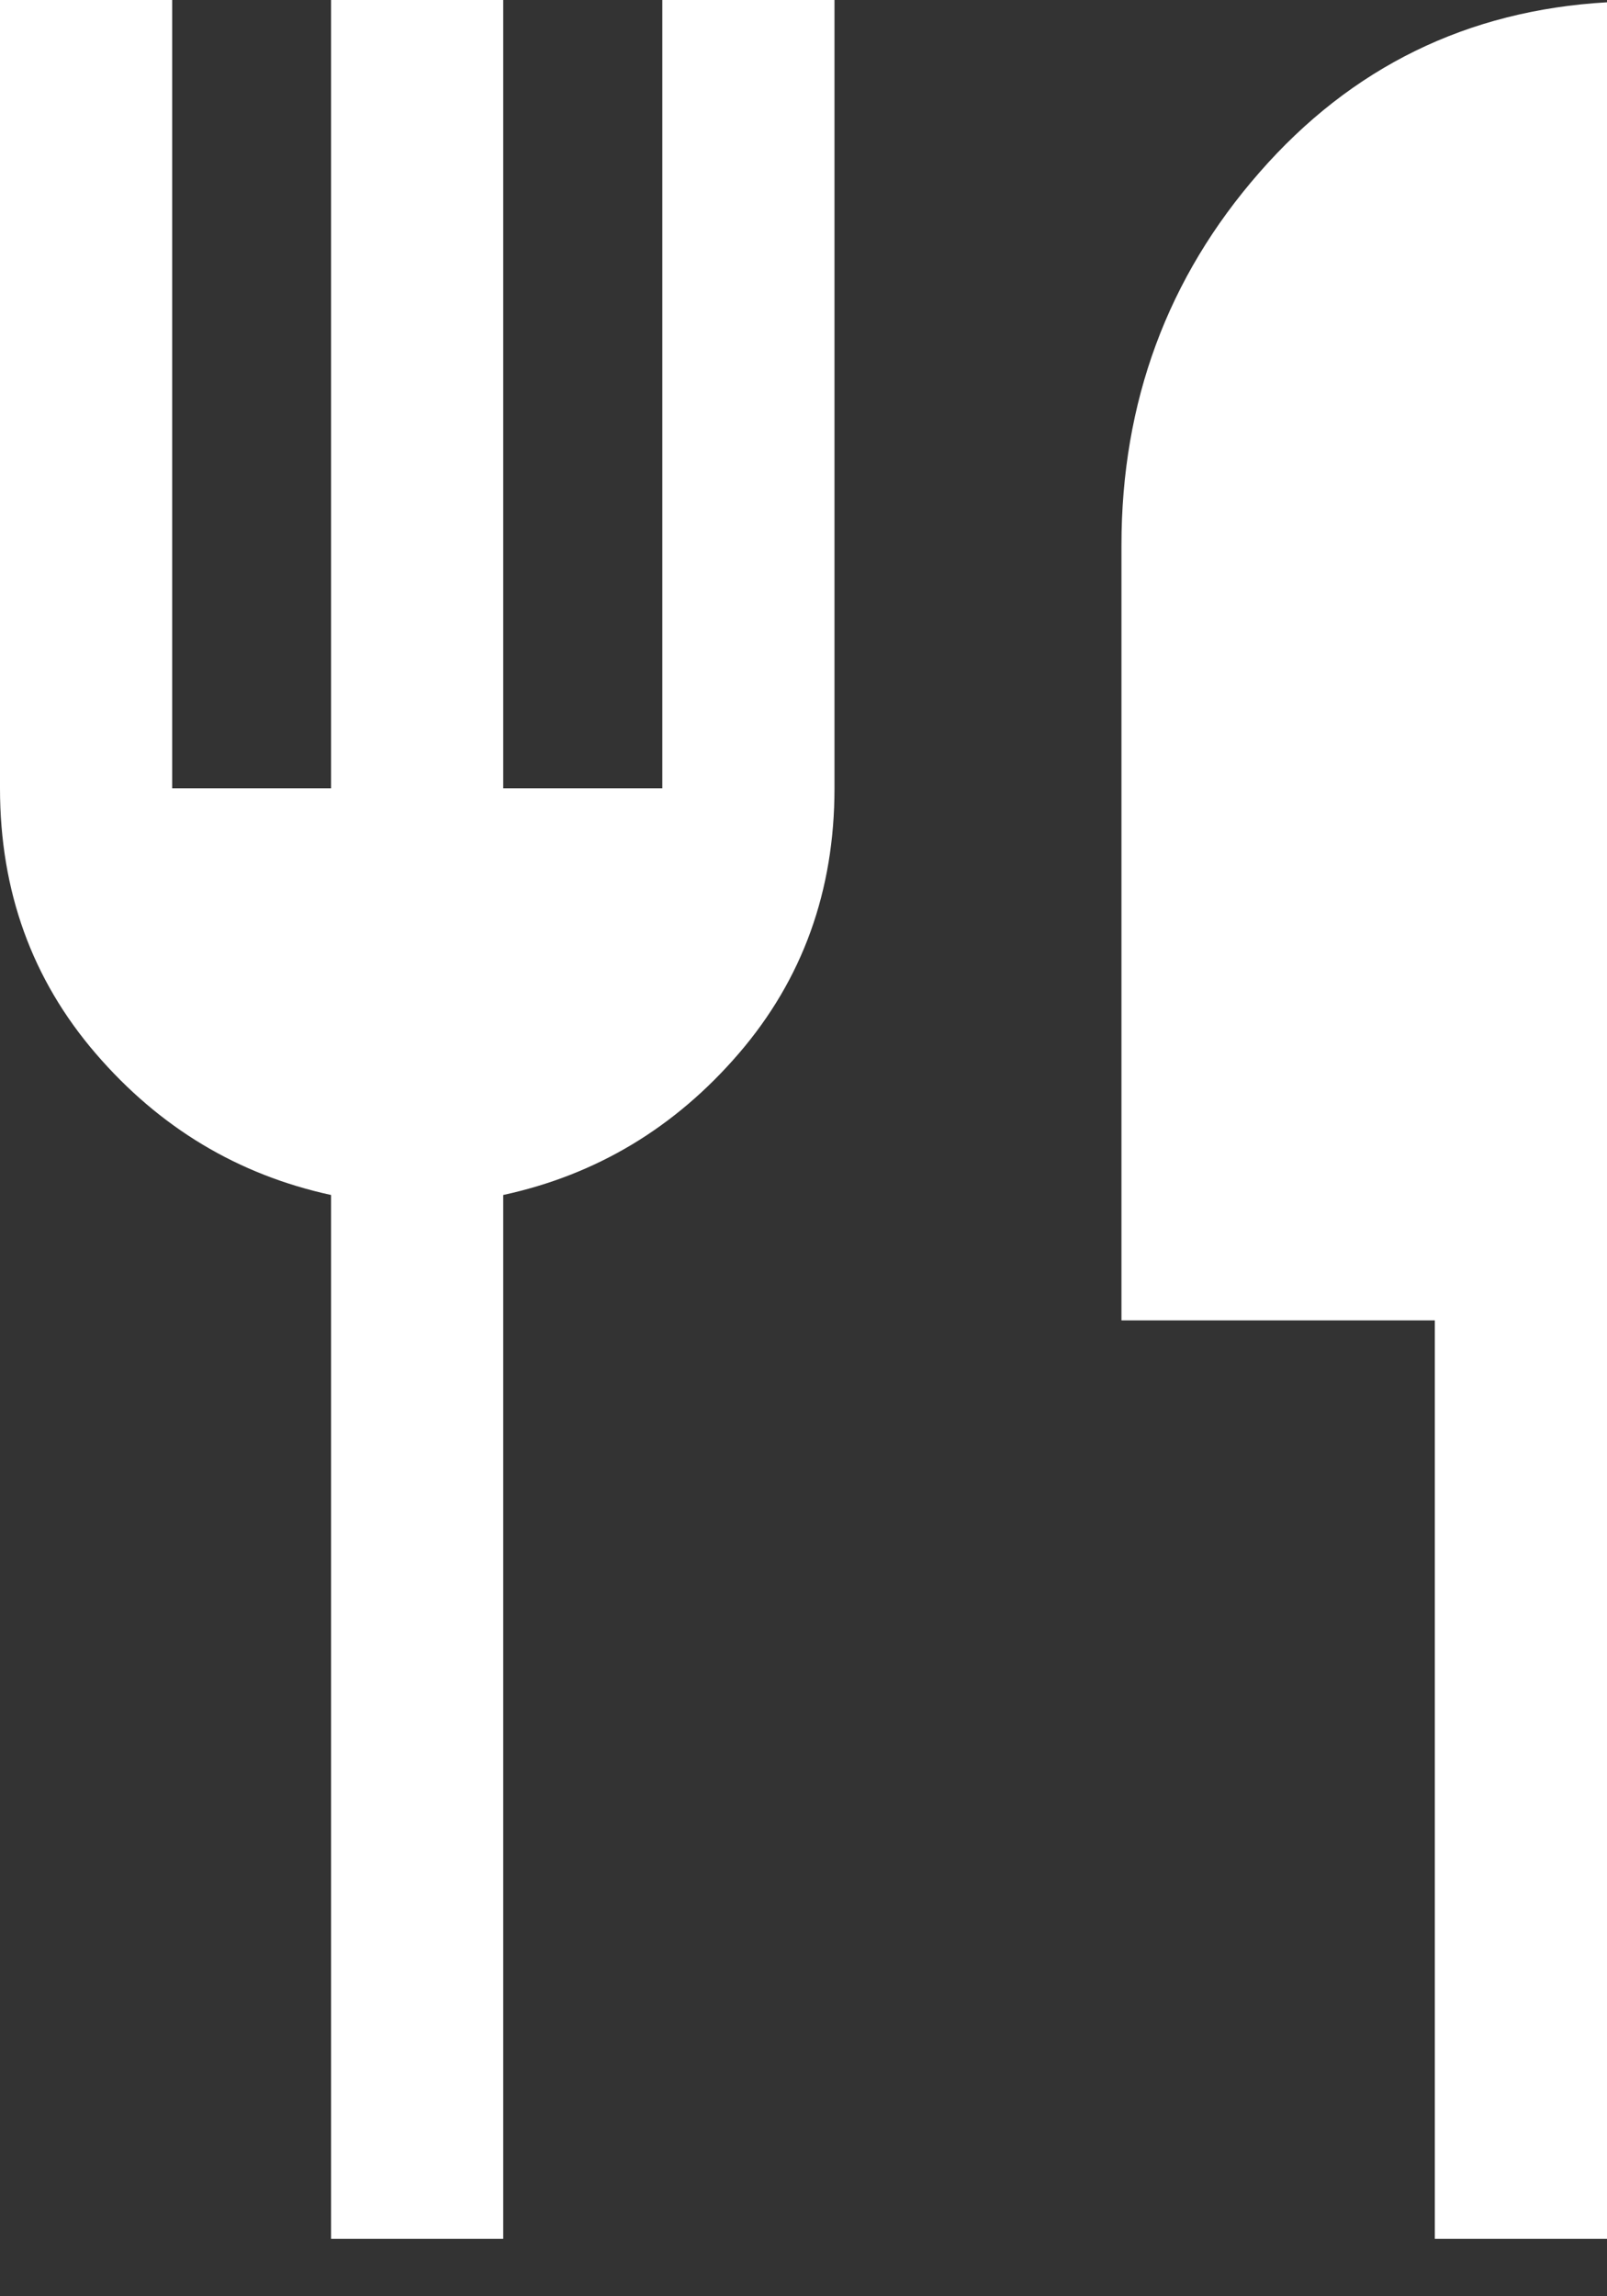 <svg width="7" height="10" viewBox="0 0 7 10" fill="none" xmlns="http://www.w3.org/2000/svg">
<rect x="0" y="0" width="7" height="10" fill="#333333" stroke="none"/>
<path d="M1.442 9.75V5.204C1.037 5.116 0.695 4.911 0.417 4.588C0.139 4.265 0 3.88 0 3.433V0H0.75V3.433H1.442V0H2.192V3.433H2.885V0H3.635V3.433C3.635 3.88 3.496 4.265 3.218 4.588C2.94 4.911 2.598 5.116 2.192 5.204V9.75H1.442ZM6.25 9.75V5.75H4.885V2.375C4.885 1.751 5.085 1.209 5.486 0.751C5.887 0.292 6.392 0.045 7 0.01V9.75H6.25Z" fill="white"/>
</svg>
